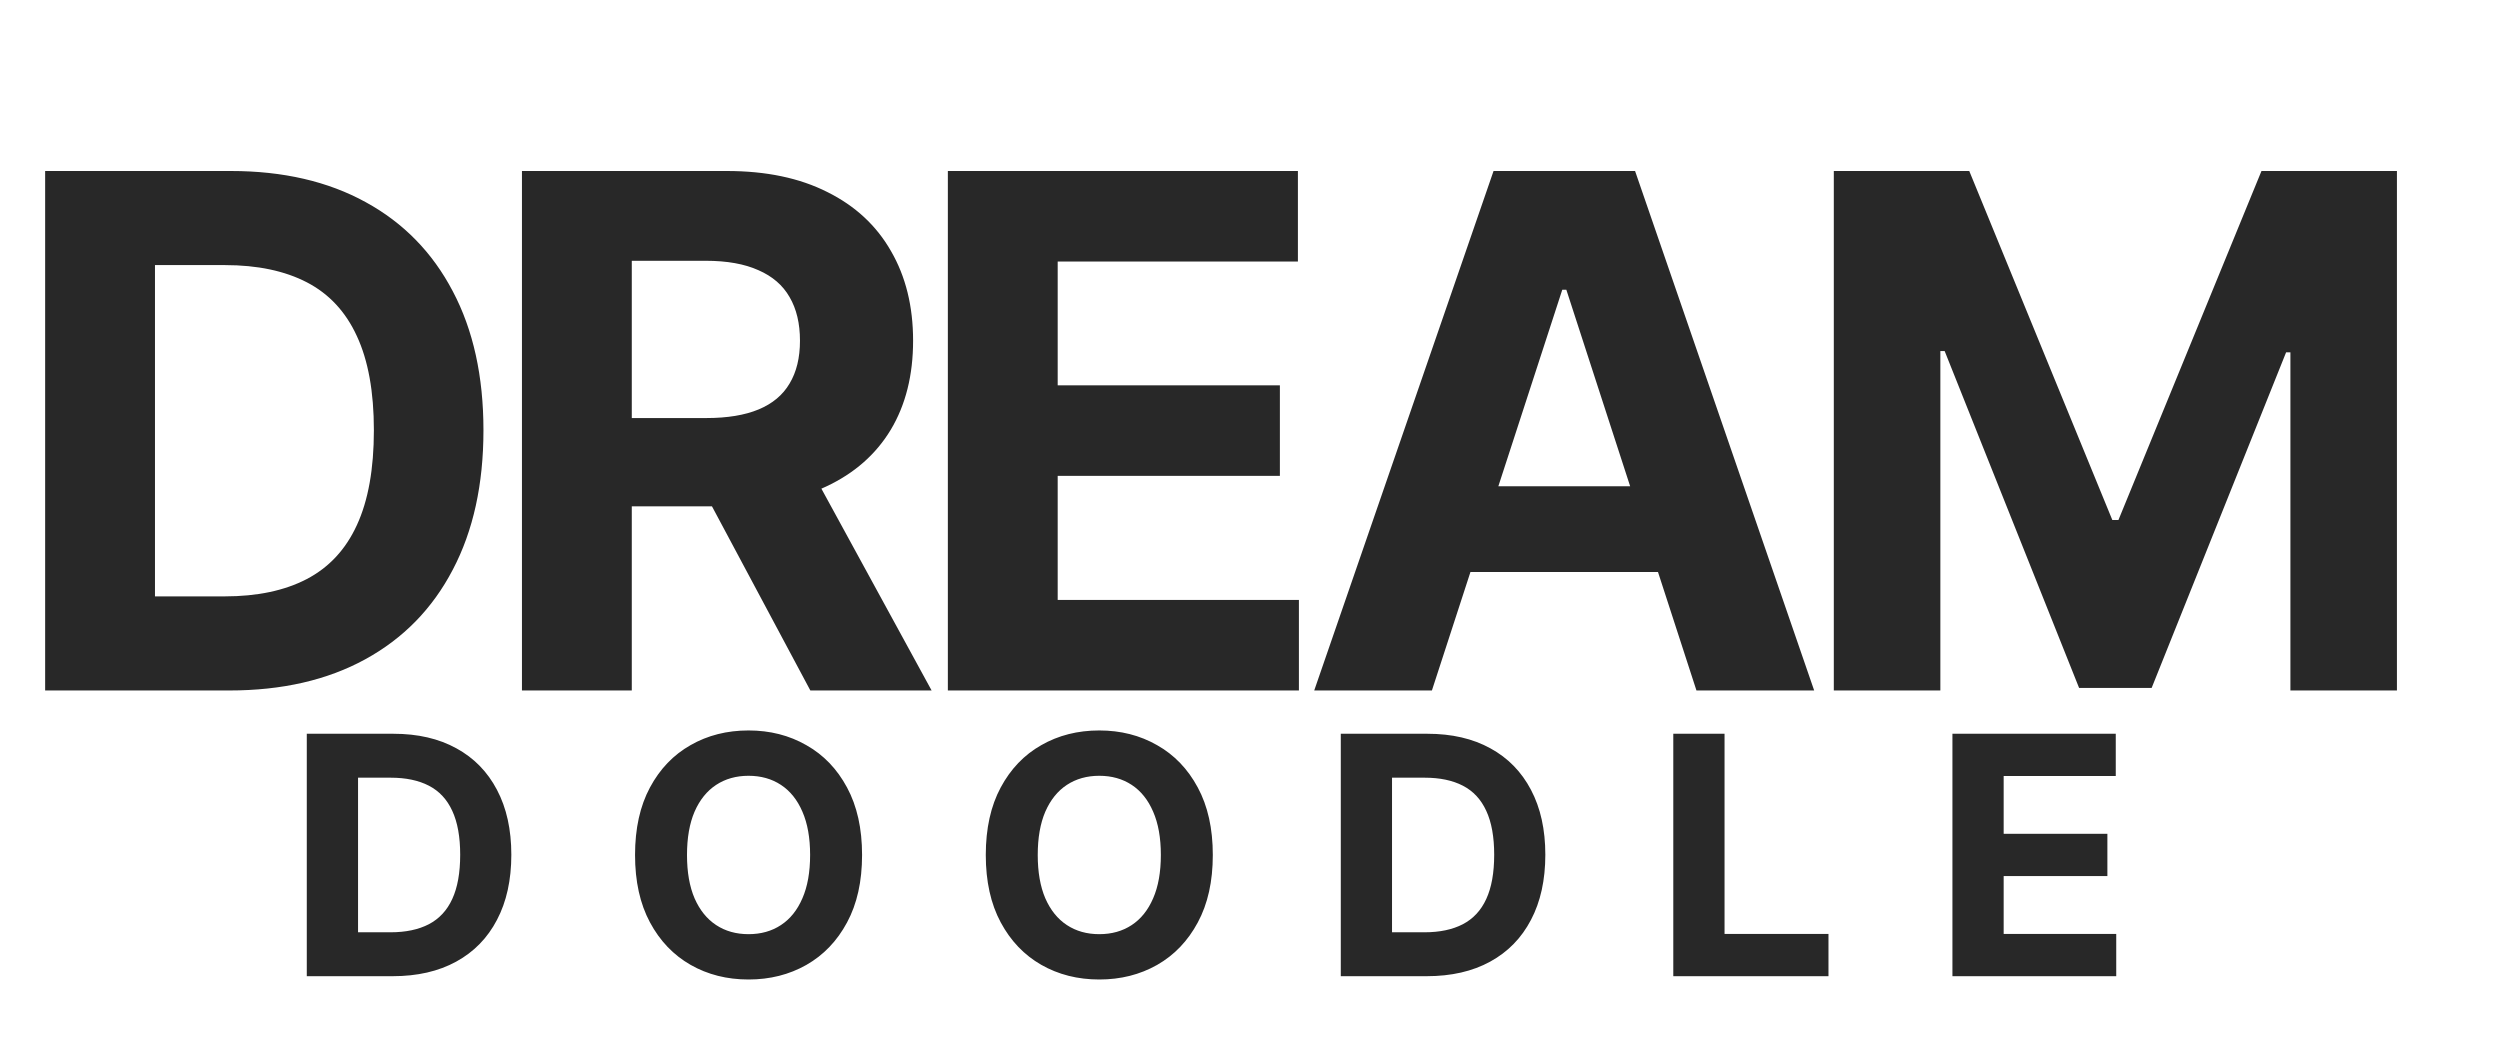 <svg width="105" height="44" viewBox="0 0 105 44" fill="none" xmlns="http://www.w3.org/2000/svg">
<path d="M9.631 29H1.896V7.182H9.695C11.889 7.182 13.778 7.619 15.362 8.492C16.946 9.359 18.164 10.605 19.016 12.232C19.876 13.858 20.305 15.804 20.305 18.07C20.305 20.342 19.876 22.296 19.016 23.929C18.164 25.562 16.939 26.816 15.341 27.69C13.75 28.563 11.847 29 9.631 29ZM6.509 25.048H9.439C10.803 25.048 11.95 24.806 12.88 24.323C13.818 23.833 14.521 23.077 14.989 22.054C15.465 21.024 15.703 19.696 15.703 18.07C15.703 16.457 15.465 15.14 14.989 14.117C14.521 13.095 13.821 12.342 12.891 11.859C11.96 11.376 10.813 11.134 9.45 11.134H6.509V25.048ZM21.922 29V7.182H30.53C32.178 7.182 33.584 7.477 34.749 8.066C35.921 8.648 36.812 9.476 37.423 10.548C38.041 11.614 38.35 12.867 38.35 14.309C38.35 15.758 38.038 17.004 37.413 18.048C36.788 19.085 35.882 19.881 34.696 20.435C33.517 20.989 32.089 21.266 30.413 21.266H24.65V17.558H29.668C30.548 17.558 31.28 17.438 31.862 17.196C32.444 16.954 32.878 16.592 33.162 16.109C33.453 15.626 33.599 15.026 33.599 14.309C33.599 13.585 33.453 12.974 33.162 12.477C32.878 11.979 32.441 11.603 31.852 11.347C31.269 11.085 30.534 10.953 29.646 10.953H26.535V29H21.922ZM33.705 19.071L39.128 29H34.035L28.73 19.071H33.705ZM39.81 29V7.182H54.512V10.985H44.423V16.184H53.755V19.987H44.423V25.197H54.554V29H39.81ZM60.14 29H55.197L62.729 7.182H68.673L76.195 29H71.251L65.786 12.168H65.616L60.14 29ZM59.831 20.424H71.507V24.025H59.831V20.424ZM77.02 7.182H82.709L88.718 21.841H88.974L94.982 7.182H100.671V29H96.197V14.799H96.016L90.369 28.893H87.322L81.676 14.746H81.495V29H77.02V7.182Z" fill="#282828"/>
<path d="M16.494 41H12.885V30.818H16.524C17.548 30.818 18.43 31.022 19.169 31.43C19.908 31.834 20.477 32.416 20.874 33.175C21.275 33.934 21.476 34.842 21.476 35.899C21.476 36.96 21.275 37.871 20.874 38.633C20.477 39.396 19.905 39.981 19.159 40.389C18.417 40.796 17.528 41 16.494 41ZM15.038 39.156H16.405C17.041 39.156 17.576 39.043 18.011 38.818C18.448 38.589 18.776 38.236 18.995 37.758C19.217 37.278 19.328 36.658 19.328 35.899C19.328 35.147 19.217 34.532 18.995 34.055C18.776 33.577 18.45 33.226 18.016 33.001C17.581 32.775 17.046 32.663 16.41 32.663H15.038V39.156ZM36.207 35.909C36.207 37.019 35.997 37.964 35.576 38.743C35.158 39.522 34.588 40.117 33.865 40.528C33.146 40.935 32.337 41.139 31.439 41.139C30.534 41.139 29.722 40.934 29.003 40.523C28.284 40.112 27.715 39.517 27.298 38.738C26.88 37.959 26.672 37.016 26.672 35.909C26.672 34.799 26.88 33.854 27.298 33.075C27.715 32.296 28.284 31.703 29.003 31.296C29.722 30.884 30.534 30.679 31.439 30.679C32.337 30.679 33.146 30.884 33.865 31.296C34.588 31.703 35.158 32.296 35.576 33.075C35.997 33.854 36.207 34.799 36.207 35.909ZM34.025 35.909C34.025 35.19 33.917 34.583 33.701 34.09C33.489 33.596 33.189 33.221 32.801 32.966C32.414 32.711 31.96 32.583 31.439 32.583C30.919 32.583 30.465 32.711 30.077 32.966C29.689 33.221 29.388 33.596 29.172 34.09C28.96 34.583 28.854 35.19 28.854 35.909C28.854 36.628 28.96 37.235 29.172 37.729C29.388 38.222 29.689 38.597 30.077 38.852C30.465 39.108 30.919 39.235 31.439 39.235C31.96 39.235 32.414 39.108 32.801 38.852C33.189 38.597 33.489 38.222 33.701 37.729C33.917 37.235 34.025 36.628 34.025 35.909ZM50.938 35.909C50.938 37.019 50.728 37.964 50.307 38.743C49.889 39.522 49.319 40.117 48.597 40.528C47.877 40.935 47.069 41.139 46.17 41.139C45.266 41.139 44.454 40.934 43.734 40.523C43.015 40.112 42.447 39.517 42.029 38.738C41.611 37.959 41.403 37.016 41.403 35.909C41.403 34.799 41.611 33.854 42.029 33.075C42.447 32.296 43.015 31.703 43.734 31.296C44.454 30.884 45.266 30.679 46.17 30.679C47.069 30.679 47.877 30.884 48.597 31.296C49.319 31.703 49.889 32.296 50.307 33.075C50.728 33.854 50.938 34.799 50.938 35.909ZM48.756 35.909C48.756 35.19 48.648 34.583 48.432 34.09C48.22 33.596 47.92 33.221 47.533 32.966C47.145 32.711 46.691 32.583 46.17 32.583C45.65 32.583 45.196 32.711 44.808 32.966C44.42 33.221 44.119 33.596 43.903 34.09C43.691 34.583 43.585 35.19 43.585 35.909C43.585 36.628 43.691 37.235 43.903 37.729C44.119 38.222 44.42 38.597 44.808 38.852C45.196 39.108 45.65 39.235 46.17 39.235C46.691 39.235 47.145 39.108 47.533 38.852C47.92 38.597 48.22 38.222 48.432 37.729C48.648 37.235 48.756 36.628 48.756 35.909ZM59.922 41H56.313V30.818H59.952C60.976 30.818 61.858 31.022 62.597 31.43C63.336 31.834 63.904 32.416 64.302 33.175C64.703 33.934 64.904 34.842 64.904 35.899C64.904 36.96 64.703 37.871 64.302 38.633C63.904 39.396 63.333 39.981 62.587 40.389C61.845 40.796 60.956 41 59.922 41ZM58.465 39.156H59.833C60.469 39.156 61.004 39.043 61.438 38.818C61.876 38.589 62.204 38.236 62.423 37.758C62.645 37.278 62.756 36.658 62.756 35.899C62.756 35.147 62.645 34.532 62.423 34.055C62.204 33.577 61.878 33.226 61.444 33.001C61.009 32.775 60.474 32.663 59.838 32.663H58.465V39.156ZM70.278 41V30.818H72.431V39.225H76.796V41H70.278ZM82.002 41V30.818H88.862V32.593H84.154V35.019H88.51V36.794H84.154V39.225H88.882V41H82.002Z" fill="#282828"/>
</svg>
